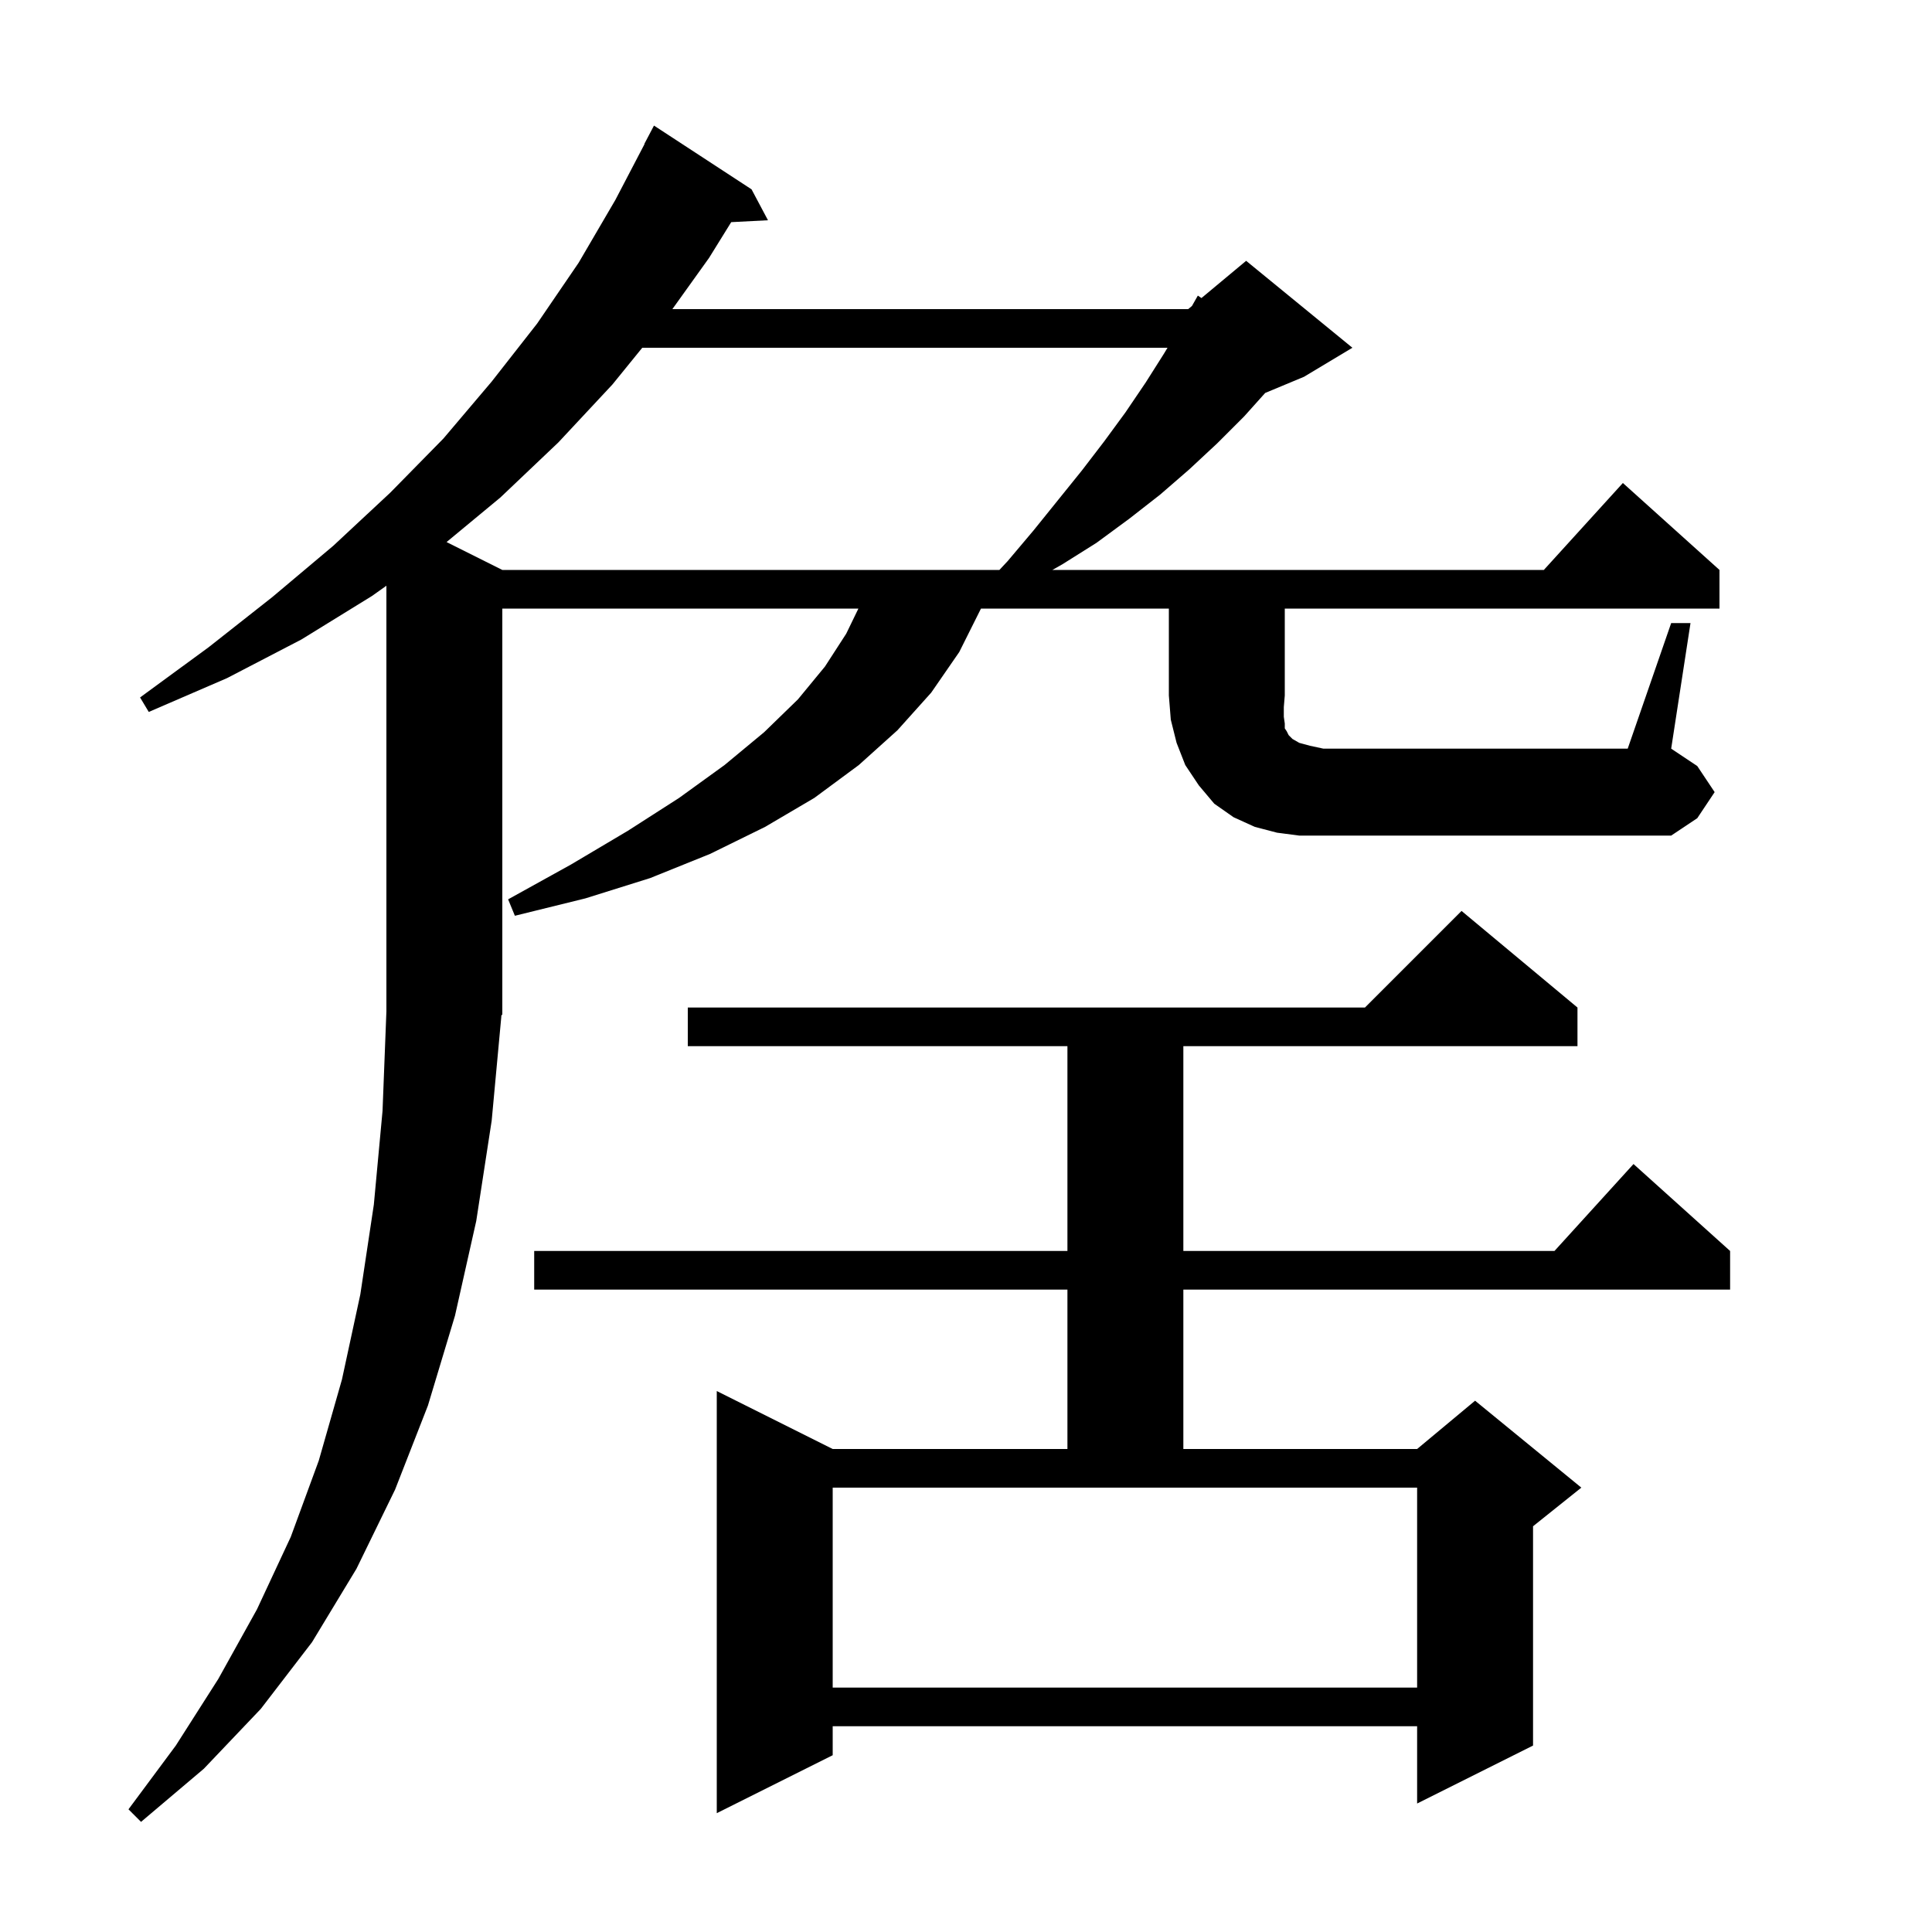 <svg xmlns="http://www.w3.org/2000/svg" xmlns:xlink="http://www.w3.org/1999/xlink" version="1.1" baseProfile="full" viewBox="0 0 200 200" width="200" height="200">
<g fill="black">
<path d="M 163.3 104.3 L 163.3 108.3 L 122.5 108.3 L 122.5 129.5 L 160.918 129.5 L 169.1 120.5 L 179.1 129.5 L 179.1 133.5 L 122.5 133.5 L 122.5 150.0 L 146.7 150.0 L 152.7 145.0 L 163.7 154.0 L 158.7 158.0 L 158.7 180.7 L 146.7 186.7 L 146.7 178.7 L 86.2 178.7 L 86.2 181.7 L 74.2 187.7 L 74.2 144.0 L 86.2 150.0 L 110.5 150.0 L 110.5 133.5 L 55.3 133.5 L 55.3 129.5 L 110.5 129.5 L 110.5 108.3 L 71.2 108.3 L 71.2 104.3 L 141.3 104.3 L 151.3 94.3 Z M 86.2 154.0 L 86.2 174.7 L 146.7 174.7 L 146.7 154.0 Z M 173.0 64.5 L 175.0 64.5 L 173.0 77.5 L 175.7 79.3 L 177.5 82.0 L 175.7 84.7 L 173.0 86.5 L 134.5 86.5 L 132.2 86.2 L 129.9 85.6 L 127.7 84.6 L 125.7 83.2 L 124.1 81.3 L 122.7 79.2 L 121.8 76.9 L 121.2 74.5 L 121.0 72.0 L 121.0 63.0 L 101.55 63.0 L 99.3 67.5 L 96.4 71.7 L 92.9 75.6 L 88.9 79.2 L 84.3 82.6 L 79.2 85.6 L 73.5 88.4 L 67.3 90.9 L 60.6 93.0 L 53.3 94.8 L 52.6 93.1 L 59.1 89.5 L 65.0 86.0 L 70.3 82.6 L 75.0 79.2 L 79.1 75.8 L 82.6 72.4 L 85.4 69.0 L 87.6 65.6 L 88.861 63.0 L 52.0 63.0 L 52.0 105.0 L 51.868 105.199 L 51.9 105.2 L 50.9 116.0 L 49.3 126.4 L 47.1 136.2 L 44.3 145.5 L 40.9 154.2 L 36.9 162.4 L 32.3 170.0 L 27.0 176.9 L 21.1 183.1 L 14.6 188.6 L 13.3 187.3 L 18.2 180.7 L 22.6 173.8 L 26.6 166.6 L 30.1 159.1 L 33.0 151.2 L 35.4 142.8 L 37.3 134.0 L 38.7 124.7 L 39.6 115.0 L 40.0 104.7 L 40.0 60.635 L 38.5 61.7 L 31.2 66.2 L 23.5 70.2 L 15.4 73.7 L 14.5 72.2 L 21.6 67.0 L 28.2 61.8 L 34.5 56.5 L 40.4 51.0 L 45.9 45.4 L 50.9 39.5 L 55.6 33.5 L 59.9 27.2 L 63.7 20.7 L 66.724 14.91 L 66.7 14.9 L 67.7 13.0 L 77.8 19.6 L 79.5 22.8 L 75.695 22.997 L 73.4 26.7 L 69.603 32.0 L 123.0 32.0 L 123.392 31.674 L 124.0 30.6 L 124.375 30.854 L 129.0 27.0 L 140.0 36.0 L 135.0 39.0 L 130.971 40.679 L 128.8 43.1 L 126.0 45.9 L 123.1 48.6 L 120.1 51.2 L 116.9 53.7 L 113.5 56.2 L 110.0 58.4 L 108.943 59.0 L 159.818 59.0 L 168.0 50.0 L 178.0 59.0 L 178.0 63.0 L 133.0 63.0 L 133.0 72.0 L 132.9 73.2 L 132.9 74.2 L 133.0 74.9 L 133.0 75.4 L 133.2 75.7 L 133.4 76.1 L 133.8 76.5 L 134.5 76.9 L 135.6 77.2 L 137.0 77.5 L 168.5 77.5 Z M 66.487 36.0 L 63.4 39.8 L 57.8 45.8 L 51.8 51.5 L 46.228 56.114 L 52.0 59.0 L 103.458 59.0 L 104.3 58.1 L 107.0 54.9 L 112.0 48.7 L 114.3 45.7 L 116.5 42.7 L 118.6 39.6 L 120.5 36.6 L 120.86 36.0 Z " />
</g>
</svg>
